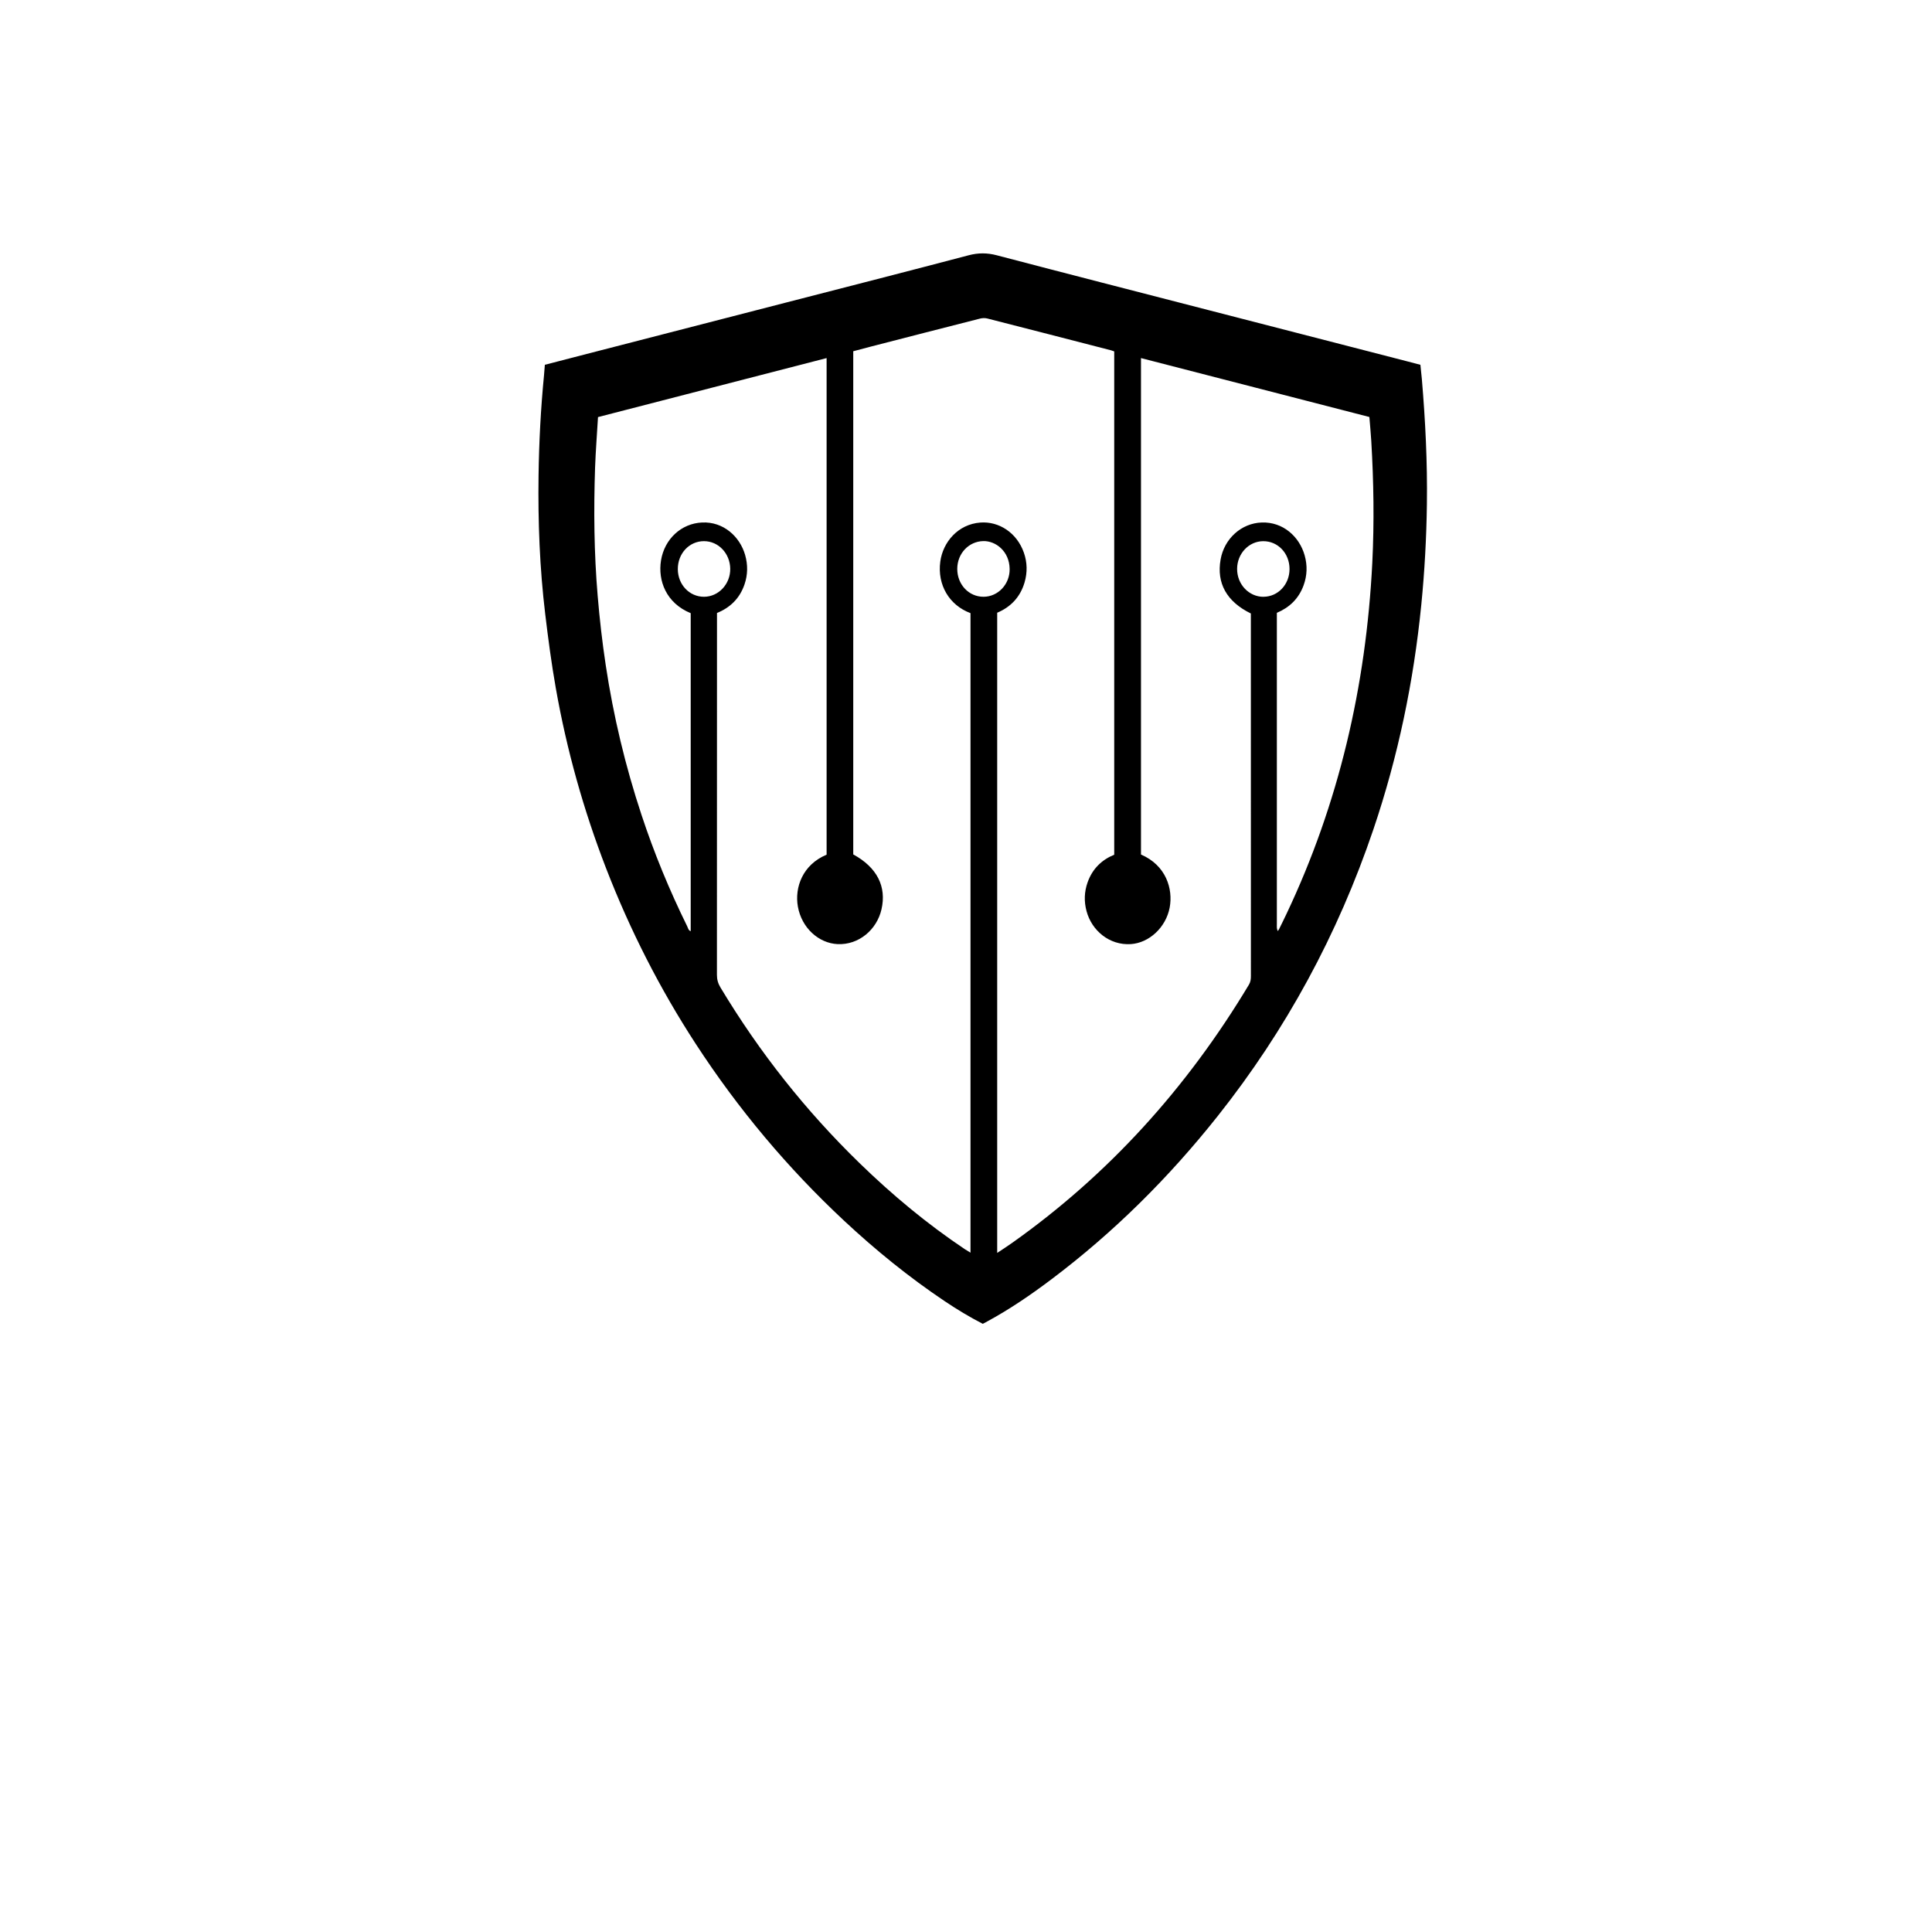 <svg width="61" height="61" viewBox="0 0 61 61" fill="black" xmlns="http://www.w3.org/2000/svg">
<g filter="url(#filter0_d_4588_3000)">
<rect x="4.981" width="50.828" height="50.828" rx="7.261" fill="#ffffffeb"/>
</g>
<path d="M17.202 11.518C17.623 11.409 18.026 11.304 18.429 11.2C20.563 10.65 22.698 10.1 24.832 9.549C26.749 9.055 28.668 8.565 30.583 8.06C30.886 7.98 31.168 7.98 31.471 8.06C33.696 8.644 35.925 9.215 38.152 9.79C40.234 10.327 42.317 10.864 44.4 11.401C44.544 11.438 44.688 11.476 44.847 11.518C44.863 11.669 44.88 11.819 44.893 11.97C45.004 13.283 45.07 14.599 45.052 15.918C45.038 16.98 44.98 18.039 44.875 19.097C44.634 21.523 44.141 23.888 43.364 26.183C42.237 29.513 40.597 32.526 38.454 35.23C36.906 37.183 35.163 38.911 33.203 40.388C32.555 40.876 31.888 41.334 31.179 41.718C31.132 41.744 31.084 41.77 31.031 41.798C30.616 41.585 30.213 41.342 29.822 41.079C28.697 40.324 27.642 39.468 26.643 38.535C24.872 36.88 23.311 35.023 21.968 32.96C20.834 31.219 19.891 29.366 19.133 27.407C18.423 25.57 17.892 23.675 17.548 21.723C17.411 20.949 17.308 20.167 17.214 19.385C17.04 17.935 16.984 16.477 17.004 15.016C17.019 13.959 17.073 12.905 17.176 11.853C17.186 11.746 17.193 11.64 17.203 11.518L17.202 11.518ZM26.099 26.985V11.306C23.687 11.929 21.286 12.548 18.881 13.169C18.849 13.713 18.808 14.233 18.789 14.755C18.743 16.107 18.756 17.457 18.87 18.806C18.931 19.541 19.015 20.273 19.125 21.001C19.368 22.613 19.745 24.188 20.254 25.727C20.654 26.939 21.138 28.112 21.698 29.248C21.725 29.302 21.734 29.377 21.808 29.401V19.36C21.033 19.043 20.766 18.333 20.871 17.691C20.982 17.018 21.511 16.526 22.168 16.497C22.839 16.466 23.358 16.938 23.526 17.521C23.616 17.835 23.611 18.15 23.505 18.457C23.352 18.899 23.05 19.187 22.638 19.354V19.567C22.638 23.305 22.639 27.043 22.636 30.781C22.636 30.93 22.672 31.052 22.747 31.177C23.981 33.231 25.446 35.078 27.136 36.721C28.173 37.73 29.276 38.647 30.466 39.443C30.519 39.478 30.573 39.509 30.642 39.551V19.359C29.965 19.106 29.591 18.462 29.688 17.733C29.771 17.116 30.248 16.552 30.952 16.499C31.537 16.454 32.105 16.817 32.327 17.449C32.435 17.757 32.441 18.073 32.35 18.386C32.211 18.863 31.901 19.171 31.485 19.346V39.559C31.657 39.444 31.811 39.346 31.96 39.24C34.995 37.089 37.473 34.357 39.434 31.088C39.487 30.999 39.495 30.911 39.495 30.814C39.494 27.059 39.494 23.304 39.494 19.55V19.37C38.729 18.995 38.406 18.413 38.539 17.663C38.654 17.011 39.192 16.517 39.841 16.497C40.511 16.475 41.025 16.943 41.192 17.533C41.283 17.855 41.272 18.172 41.158 18.484C41.003 18.905 40.712 19.181 40.315 19.349V29.168C40.315 29.213 40.312 29.259 40.316 29.304C40.318 29.332 40.331 29.359 40.342 29.398C40.362 29.369 40.375 29.357 40.382 29.342C40.461 29.181 40.541 29.021 40.617 28.859C42.27 25.372 43.132 21.665 43.328 17.773C43.392 16.49 43.372 15.207 43.296 13.925C43.281 13.677 43.257 13.428 43.236 13.166C40.832 12.546 38.432 11.927 36.025 11.306V26.981C36.817 27.32 37.041 28.067 36.931 28.654C36.812 29.284 36.281 29.772 35.702 29.809C35.029 29.851 34.472 29.383 34.307 28.772C34.223 28.462 34.233 28.156 34.341 27.854C34.495 27.425 34.789 27.147 35.18 26.986V11.095C35.142 11.081 35.112 11.069 35.082 11.061C33.779 10.725 32.477 10.388 31.173 10.056C31.099 10.037 31.014 10.041 30.939 10.06C29.801 10.349 28.664 10.642 27.526 10.935C27.331 10.985 27.136 11.039 26.94 11.09V26.977C27.691 27.386 27.998 27.992 27.831 28.714C27.685 29.35 27.119 29.84 26.446 29.809C25.846 29.781 25.311 29.295 25.192 28.626C25.084 28.021 25.34 27.302 26.099 26.985H26.099ZM22.227 17.086C21.762 17.086 21.398 17.476 21.401 17.972C21.404 18.459 21.767 18.842 22.226 18.842C22.687 18.843 23.063 18.441 23.056 17.956C23.049 17.472 22.682 17.086 22.227 17.086ZM31.057 18.842C31.511 18.84 31.885 18.447 31.878 17.965C31.871 17.402 31.434 17.073 31.043 17.084C30.586 17.096 30.225 17.475 30.224 17.963C30.224 18.457 30.591 18.845 31.057 18.842H31.057V18.842ZM39.895 18.842C40.353 18.839 40.714 18.454 40.715 17.967C40.716 17.472 40.35 17.084 39.883 17.087C39.43 17.089 39.061 17.48 39.06 17.962C39.058 18.45 39.434 18.846 39.895 18.843V18.842Z" fill="black"/>
<defs>
<filter id="filter0_d_4588_3000" x="0.14" y="0" width="60.51" height="60.51" filterUnits="userSpaceOnUse" color-interpolation-filters="sRGB">
<feFlood flood-opacity="0" result="BackgroundImageFix"/>
<feColorMatrix in="SourceAlpha" type="matrix" values="0 0 0 0 0 0 0 0 0 0 0 0 0 0 0 0 0 0 127 0" result="hardAlpha"/>
<feOffset dy="4.841"/>
<feGaussianBlur stdDeviation="2.42"/>
<feComposite in2="hardAlpha" operator="out"/>
<feColorMatrix type="matrix" values="0 0 0 0 0 0 0 0 0 0 0 0 0 0 0 0 0 0 0.25 0"/>
<feBlend mode="normal" in2="BackgroundImageFix" result="effect1_dropShadow_4588_3000"/>
<feBlend mode="normal" in="SourceGraphic" in2="effect1_dropShadow_4588_3000" result="shape"/>
</filter>
</defs>
</svg>
